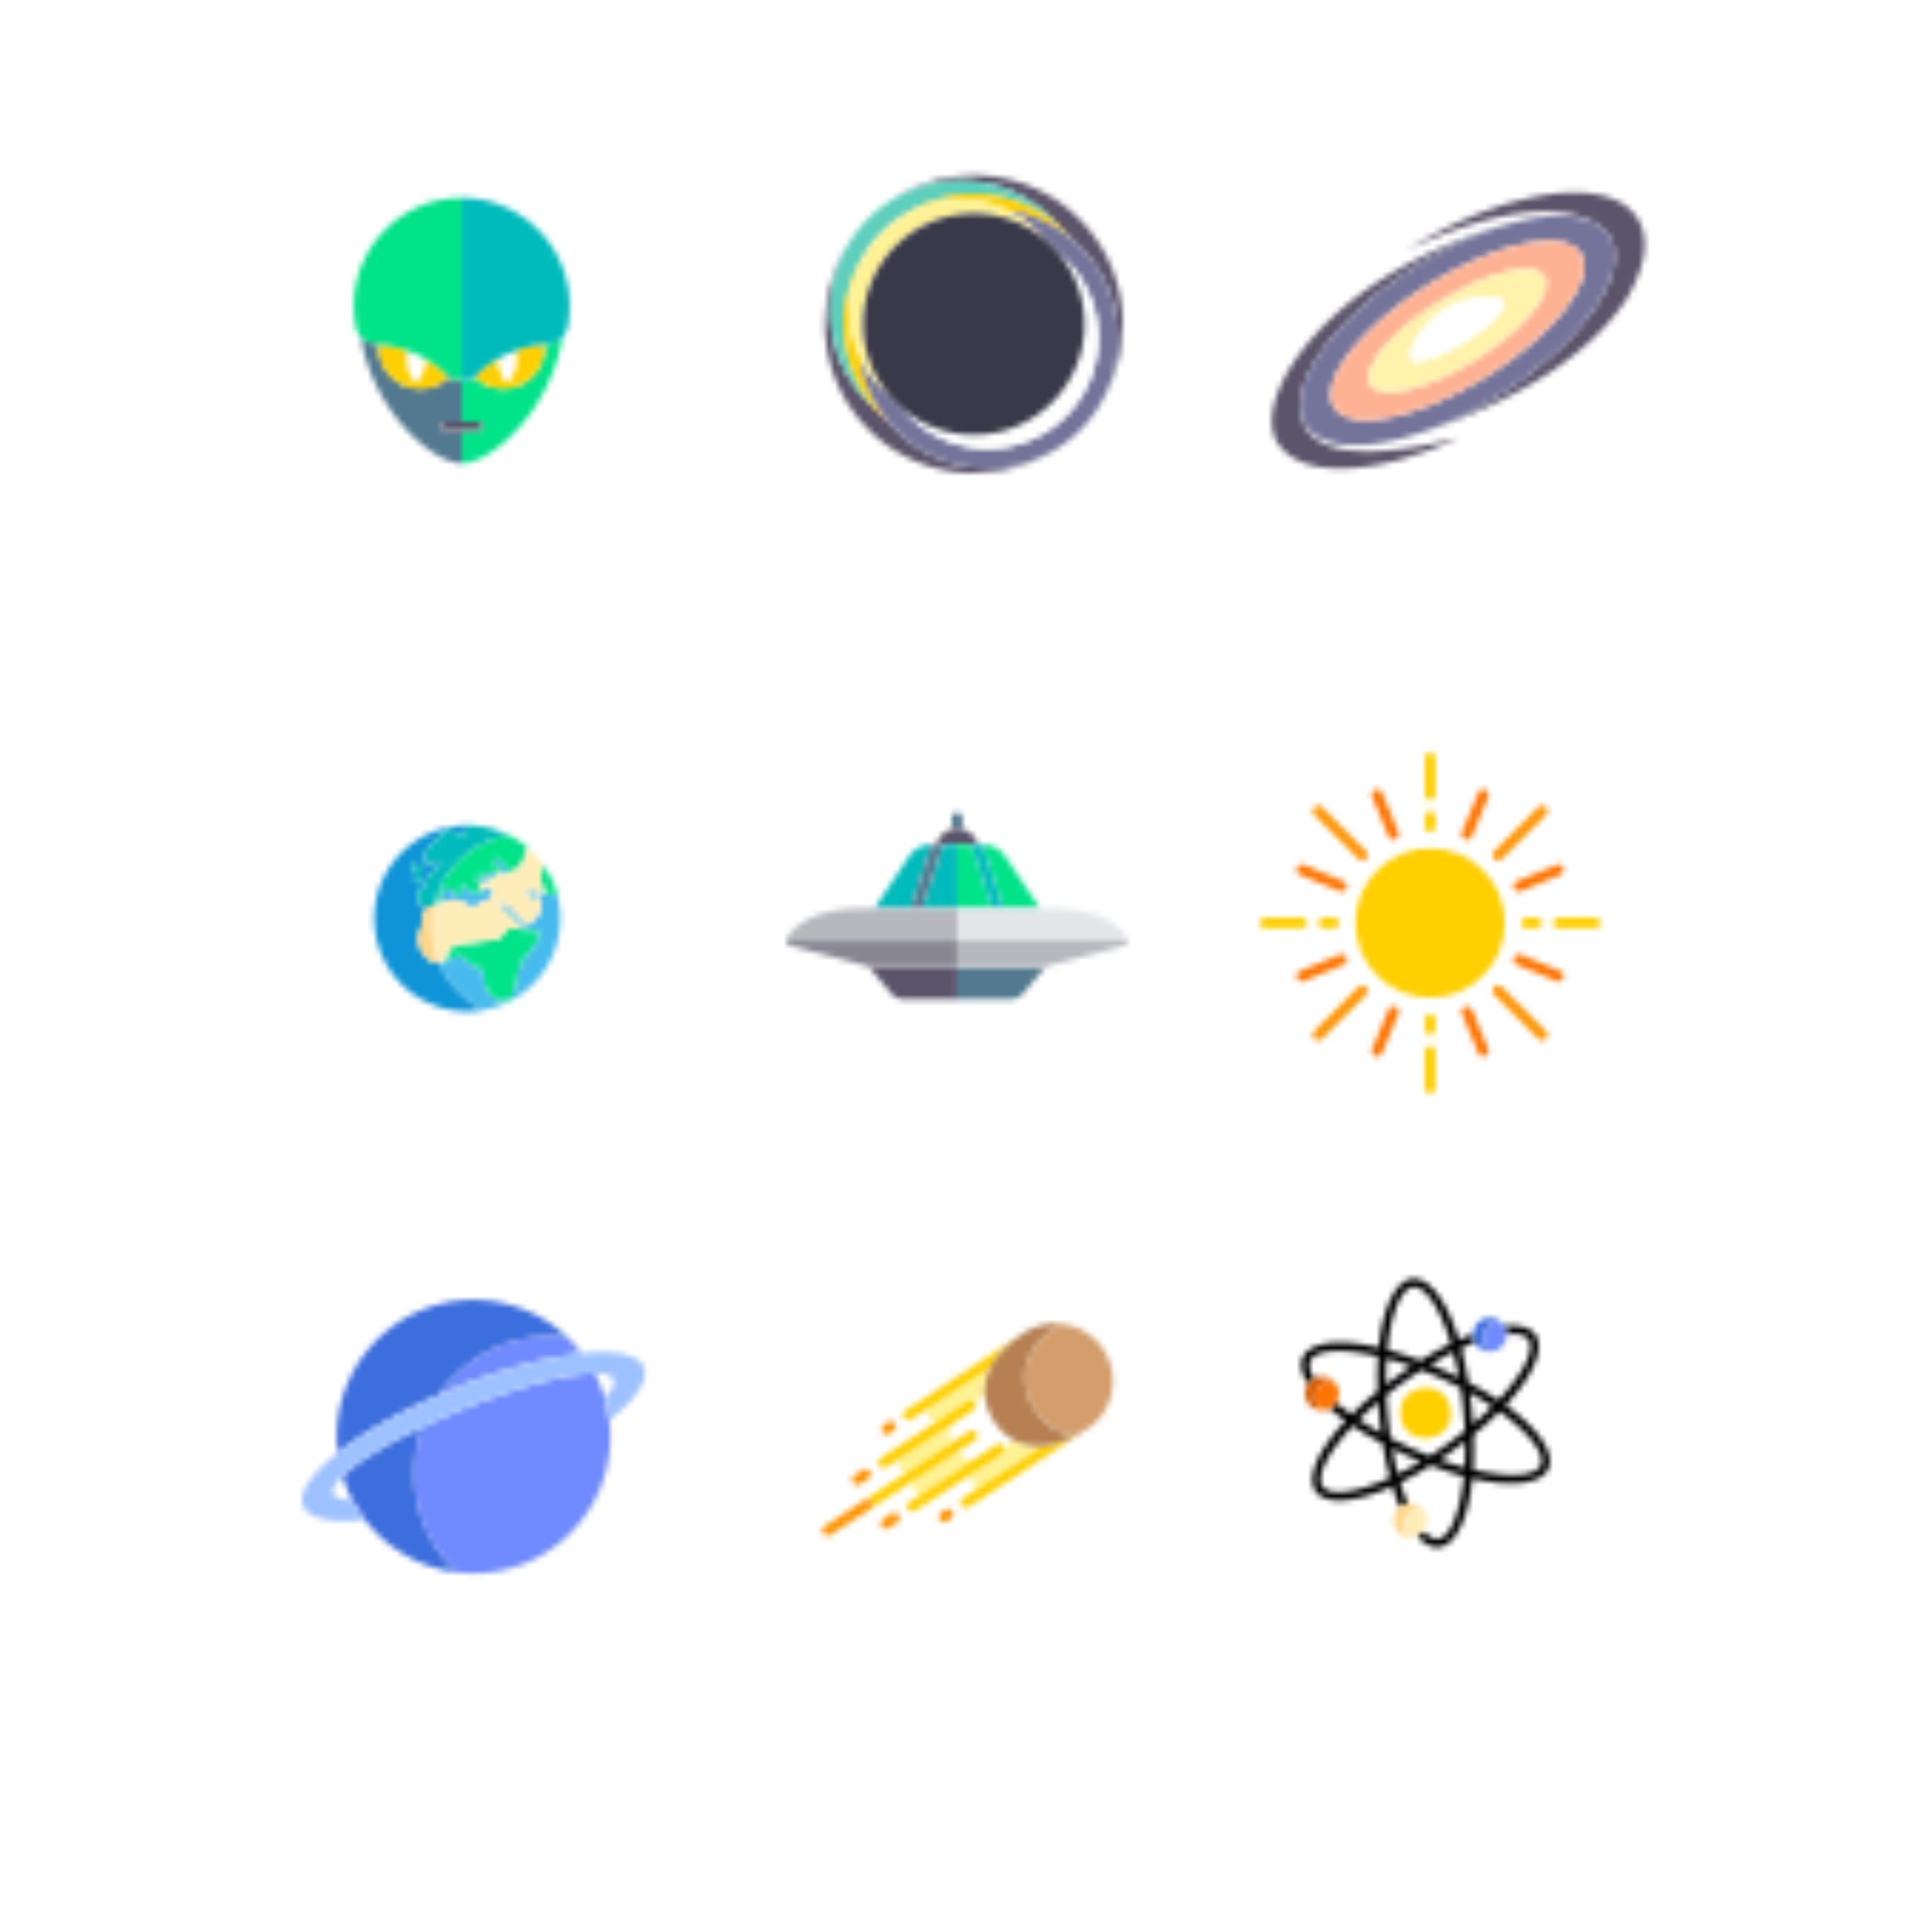 <svg xmlns="http://www.w3.org/2000/svg" xmlns:fi="http://pattern.flaticon.com/" xmlns:xlink="http://www.w3.org/1999/xlink" viewBox="0 0 339 339"><defs><g id="a" transform="matrix(.117 0 0 .117 221 132)"><circle cx="256" cy="256" r="112" fill="#ffcf00"/><path fill="#ffcf00" d="M256 72c4.422 0 8-3.582 8-8V8c0-4.418-3.578-8-8-8s-8 3.582-8 8v56c0 4.418 3.578 8 8 8zM256 120c4.422 0 8-3.582 8-8V96c0-4.418-3.578-8-8-8s-8 3.582-8 8v16c0 4.418 3.578 8 8 8zM256 440c-4.422 0-8 3.578-8 8v56c0 4.422 3.578 8 8 8s8-3.578 8-8v-56c0-4.422-3.578-8-8-8zM256 392c-4.422 0-8 3.578-8 8v16c0 4.422 3.578 8 8 8s8-3.578 8-8v-16c0-4.422-3.578-8-8-8zM504 248h-56c-4.422 0-8 3.578-8 8s3.578 8 8 8h56c4.422 0 8-3.578 8-8s-3.578-8-8-8zM400 248c-4.422 0-8 3.578-8 8s3.578 8 8 8h16c4.422 0 8-3.578 8-8s-3.578-8-8-8h-16zM72 256c0-4.422-3.578-8-8-8H8c-4.422 0-8 3.578-8 8s3.578 8 8 8h56c4.422 0 8-3.578 8-8zM112 248H96c-4.422 0-8 3.578-8 8s3.578 8 8 8h16c4.422 0 8-3.578 8-8s-3.578-8-8-8z"/><path fill="#ff9300" d="M148.523 352.164l-66.18 66.18a7.998 7.998 0 0 0 0 11.313C83.906 431.219 85.953 432 88 432s4.094-.781 5.656-2.344l66.18-66.18c3.125-3.125 3.125-8.188 0-11.313s-8.188-3.124-11.313.001zM357.82 162.176a7.97 7.97 0 0 0 5.656-2.344l66.18-66.176c3.125-3.125 3.125-8.188 0-11.313s-8.187-3.125-11.312 0l-66.18 66.176a7.998 7.998 0 0 0 0 11.313 7.97 7.97 0 0 0 5.656 2.344z"/><path fill="#ff7400" d="M193.5 126.023a8.006 8.006 0 0 0 7.391 4.941 8 8 0 0 0 3.063-.613c4.078-1.691 6.016-6.371 4.328-10.453L183.789 60.77c-1.688-4.082-6.383-6-10.453-4.328-4.078 1.691-6.016 6.371-4.328 10.453l24.492 59.128zM318.5 385.976c-1.695-4.078-6.383-6-10.453-4.328-4.078 1.688-6.016 6.367-4.328 10.453l24.492 59.125a8.003 8.003 0 0 0 10.454 4.329c4.078-1.688 6.016-6.367 4.328-10.453L318.5 385.976z"/><path fill="#ff9300" d="M363.476 352.164c-3.125-3.125-8.188-3.125-11.313 0s-3.125 8.188 0 11.313l66.18 66.18a7.972 7.972 0 0 0 5.656 2.344 7.97 7.97 0 0 0 5.656-2.344 7.998 7.998 0 0 0 0-11.313l-66.179-66.18zM148.523 159.832c1.563 1.563 3.609 2.344 5.656 2.344s4.094-.781 5.656-2.344a7.998 7.998 0 0 0 0-11.313l-66.18-66.176c-3.125-3.125-8.188-3.125-11.313 0s-3.125 8.188 0 11.313l66.181 66.176z"/><path fill="#ff7400" d="M308.047 130.352c1 .414 2.039.613 3.063.613a8.007 8.007 0 0 0 7.391-4.941l24.492-59.129c1.688-4.082-.25-8.762-4.328-10.453-4.055-1.676-8.766.242-10.453 4.328l-24.492 59.129a8.005 8.005 0 0 0 4.327 10.453zM203.953 381.648c-4.055-1.68-8.766.242-10.453 4.328l-24.492 59.125c-1.688 4.086.25 8.766 4.328 10.453a8.003 8.003 0 0 0 10.454-4.329l24.492-59.125c1.687-4.085-.251-8.764-4.329-10.452zM130.352 308.047c-1.688-4.086-6.391-6.016-10.453-4.328l-59.125 24.492c-4.078 1.688-6.016 6.367-4.328 10.453a8.003 8.003 0 0 0 10.454 4.329l59.125-24.492c4.077-1.689 6.014-6.368 4.327-10.454zM381.648 203.953a8.003 8.003 0 0 0 10.454 4.329l59.125-24.492c4.078-1.688 6.016-6.367 4.328-10.453-1.688-4.078-6.391-6-10.453-4.328L385.976 193.5c-4.078 1.687-6.015 6.367-4.328 10.453zM60.773 183.789l59.125 24.492a8.003 8.003 0 0 0 10.454-4.329c1.688-4.086-.25-8.766-4.328-10.453l-59.125-24.492c-4.063-1.676-8.766.25-10.453 4.328-1.688 4.087.249 8.767 4.327 10.454zM451.226 328.211l-59.125-24.492c-4.063-1.688-8.766.242-10.453 4.328s.25 8.766 4.328 10.453l59.125 24.492a8.003 8.003 0 0 0 10.454-4.329c1.687-4.085-.251-8.765-4.329-10.452z"/></g><g id="c"><path fill="#48bbee" d="M303.227 8.435zM206.305 187.699c8.57 0 16.961 2.504 24.234 7.316l20.541 13.599a15.998 15.998 0 0 0 13.905 1.833l36.952-12.354 6.18-5.582a17.616 17.616 0 0 0 5.797-13.117 17.658 17.658 0 0 0-4.391-11.551l-39.044 11.585a4.01 4.01 0 0 1-3.847-.886l-26.227-24.004c-1.742-1.598-3.68-.977-4.227-.746-.547.227-2.359 1.152-2.469 3.504l2.258 17.809a4 4 0 0 1-6.625 3.48l-21.773-19.305a19.986 19.986 0 0 0-22.937 3.035l-6.962 17.486a16.004 16.004 0 0 1-5.291 6.902l-11.052 8.253 37.273-6.578a44.384 44.384 0 0 1 7.705-.679z" transform="rotate(-7.442 1162.574 -416.15) scale(.068)"/><path fill="#48bbee" d="M319.172 13.384a239.392 239.392 0 0 1 53.904 26.892l-.058.003a241.101 241.101 0 0 1 45.422 39.314l.018-.034c7.273 8.084 13.975 16.683 20.102 25.705a240.49 240.49 0 0 1 8.612 13.64 241.973 241.973 0 0 1 4.949 8.822l-.012.039a238.412 238.412 0 0 1 26.106 83.412c-.566.07-1.146.081-1.708-.09l-77.07-24.492 3.594 15.977c.758 3.348 2.82 6.117 5.805 7.809 2.984 1.688 6.422 2.02 9.672.945l8.898-2.945a3.956 3.956 0 0 1 3.602.555 4 4 0 0 1 1.656 3.242V233.927a27.98 27.98 0 0 1-11.328 22.485l-22.887 18.405a8 8 0 0 1-11.413-1.435l-37.037-49.383a31.998 31.998 0 0 0-15.481-11.158L320 208l60.539 78.621c5.438 4.527 12.445 6.926 19.836 6.414l11.359-.777c1.227-.055 2.43.402 3.258 1.324a4.017 4.017 0 0 1 .953 3.383l-4.672 25.75a4.004 4.004 0 0 1-1.195 2.195l-46.875 44.164-35.023 88.531a3.985 3.985 0 0 1-2.617 2.371 48.3 48.3 0 0 1-13.367 1.895c-8.133 0-16.18-2.082-23.476-6.176-11.227-6.293-19.289-16.566-22.703-28.934-2.703-9.797-4.016-16.324-4.016-19.957v-33.391l-5.406-2.078a76.116 76.116 0 0 1-31.844-23.18l-12.375-15.328-53.172 9.492a35.527 35.527 0 0 1-6.877.541c15.355 56.699 50.972 105.065 98.597 136.862-3.624.164-7.261.278-10.924.278 132.548 0 240-107.452 240-240 0-104.804-67.184-193.902-160.828-226.616z" transform="rotate(-7.442 1162.574 -416.15) scale(.068)"/><path fill="#48bbee" d="M311.64 150.129l12.453-9.207c.514-.38.838-.896 1.233-1.364l.261-.087c2.206-2.765 2.385-6.76.177-9.74-2.609-3.547-7.633-4.305-11.188-1.676l-10.328 7.641h-19.586c-4.422 0-8 3.582-8 8s3.578 8 8 8h22.219a8.023 8.023 0 0 0 4.759-1.567zM355.179 142.488a7.968 7.968 0 0 0 5.31-2.026c1.339-1.2 2.161-2.787 2.486-4.462l.045-.012a7.956 7.956 0 0 0-1.389-6.214l-20.477-28.086c-2.602-3.563-7.602-4.355-11.172-1.75-3.57 2.602-4.359 7.609-1.75 11.18l20.477 28.086a7.994 7.994 0 0 0 6.47 3.284z" transform="rotate(-7.442 1162.574 -416.15) scale(.068)"/><path fill="#0e94d7" d="M152.326 342.861a35.857 35.857 0 0 1-11.428-2.048 36.002 36.002 0 0 1-11.741-6.888c-.206-.18-.412-.358-.614-.543a34.971 34.971 0 0 1-.965-.923 35.796 35.796 0 0 1-.84-.858 37.418 37.418 0 0 1-.763-.825c-.337-.379-.662-.77-.984-1.165-.185-.227-.375-.448-.556-.681-.5-.644-.984-1.303-1.443-1.987v-.001l-5.819-8.667a59.94 59.94 0 0 1-9.361-43.306c.033-.2.061-.401.096-.6.043-.241.094-.482.14-.723.079-.416.155-.831.243-1.246.012-.059.028-.117.04-.176a59.93 59.93 0 0 1 5.367-14.95l.021-.043 12.258-23.644-.18-8.246c-.281-12.746 7.844-23.766 19.742-27.387l-10.867-3.023a19.984 19.984 0 0 1-14.609-18.199l-.578-10.691c-.57-10.629 7.273-19.836 17.859-20.957L148 143.953v-18.906c0-1.254.586-2.438 1.594-3.191l31.805-24.004a19.704 19.704 0 0 0 5.297-6.02l5.476-9.551-35.555 6.977a4.034 4.034 0 0 1-3.313-.836 3.988 3.988 0 0 1-1.461-3.09V74.367c0-10.938 4.883-21.148 13.406-28.02l50.094-40.402a4.003 4.003 0 0 1 4.508-.352l35.07 20.199a4.029 4.029 0 0 0 3.078.387 3.962 3.962 0 0 0 2.422-1.926L273.81 2.446l.016-.027c36.315 5.125 70.007 18.384 99.191 37.861l.058-.003a239.371 239.371 0 0 0-53.904-26.892l-.211-.074c-1.293-.451-2.592-.89-3.895-1.319-.187-.062-.375-.121-.562-.182a238.29 238.29 0 0 0-11.277-3.374c-.516-.141-1.031-.281-1.548-.419-1.049-.278-2.1-.55-3.154-.815-.64-.16-1.282-.314-1.923-.469-1.54-.373-3.086-.73-4.637-1.073-.931-.206-1.861-.414-2.797-.609-.859-.179-1.723-.346-2.585-.516a238.604 238.604 0 0 0-5.174-.964 255.883 255.883 0 0 0-3.306-.548c-.63-.101-1.257-.208-1.888-.304a240.348 240.348 0 0 0-4.989-.698c-.654-.085-1.31-.162-1.966-.242a232.217 232.217 0 0 0-3.573-.408 240.326 240.326 0 0 0-6.545-.611c-.267-.021-.531-.048-.798-.068a240.018 240.018 0 0 0-5.397-.342c-.552-.029-1.105-.052-1.658-.078a238.466 238.466 0 0 0-4.072-.155c-.553-.017-1.106-.034-1.66-.047C243.709.028 241.858 0 240 0 107.452 0 0 107.452 0 240s107.452 240 240 240c3.664 0 7.3-.114 10.924-.276-47.626-31.797-83.243-80.164-98.598-136.863zM113.18 87.945c2.32-3.77 7.242-4.953 11.008-2.629l12.789 7.852a8.012 8.012 0 0 1 3.625 8.551l-5.656 25.465c-.828 3.73-4.141 6.266-7.805 6.266a7.878 7.878 0 0 1-1.742-.191c-4.313-.957-7.031-5.23-6.078-9.543l4.422-19.898-7.93-4.867a8.001 8.001 0 0 1-2.633-11.006z" transform="rotate(-7.442 1162.574 -416.15) scale(.068)"/><path fill="#00e389" d="M251.08 208.615l6.506 4.307 7.4-2.474a16.003 16.003 0 0 1-13.906-1.833zM306.883 151.695h.004a7.997 7.997 0 0 0 4.753-1.566l12.453-9.207-12.453 9.207a8.013 8.013 0 0 1-4.757 1.566zM444.112 183.373l5.092 19.037-49.767-15.815 77.07 24.492c.563.171 1.143.16 1.708.09a238.425 238.425 0 0 0-26.106-83.412l-7.524 24.997a56.014 56.014 0 0 0-.473 30.611zM330.374 288.44l-.877 1.315A31.998 31.998 0 0 1 302.875 304h-93.748a31.997 31.997 0 0 0-26.625 14.25l-15.068 22.602-8.221 1.467a35.957 35.957 0 0 1-18.314-1.504 35.89 35.89 0 0 0 11.428 2.048 35.527 35.527 0 0 0 6.877-.541l53.172-9.492 12.375 15.328a76.116 76.116 0 0 0 31.844 23.18l5.406 2.078v33.391c0 3.633 1.313 10.16 4.016 19.957 3.414 12.367 11.477 22.641 22.703 28.934 7.297 4.094 15.344 6.176 23.476 6.176a48.3 48.3 0 0 0 13.367-1.895 3.985 3.985 0 0 0 2.617-2.371l35.023-88.531 46.875-44.164a4.004 4.004 0 0 0 1.195-2.195l4.672-25.75a4.017 4.017 0 0 0-.953-3.383c-.828-.922-2.031-1.379-3.258-1.324l-11.359.777c-7.391.512-14.398-1.887-19.836-6.414l-34.502-5.129a15.989 15.989 0 0 0-15.663 6.945z" transform="rotate(-7.442 1162.574 -416.15) scale(.068)"/><path fill="#00e389" d="M273.81 2.446c.139.02.28.027.419.047a238.678 238.678 0 0 1 38.16 8.692c.893.283 1.755.629 2.644.922 5.05 1.662 10.039 3.46 14.935 5.442 1.634.662 3.227 1.401 4.843 2.098 4.094 1.764 8.146 3.605 12.118 5.586 1.831.914 3.63 1.878 5.434 2.837a240.127 240.127 0 0 1 16.299 9.48c1.381.88 2.703 1.842 4.065 2.75-97.838 4.528-180.374 67.618-213.349 155.027l1.951-.371 11.052-8.253a15.99 15.99 0 0 0 5.291-6.902l6.962-17.486a19.985 19.985 0 0 1 22.937-3.035l21.773 19.305a4.001 4.001 0 0 0 6.625-3.48l-2.258-17.809c.109-2.352 1.922-3.277 2.469-3.504.547-.23 2.484-.852 4.227.746l26.227 24.004a4.01 4.01 0 0 0 3.847.886l39.044-11.585L288 174.23l-2.03-3.61a15.49 15.49 0 0 1 2.944-18.924h-4.25c-4.422 0-8-3.582-8-8s3.578-8 8-8h19.586l10.328-7.641c3.555-2.629 8.578-1.871 11.188 1.676 2.207 2.98 2.029 6.975-.177 9.74L336 136h10.375l2.335 3.203-20.477-28.086c-2.609-3.57-1.82-8.578 1.75-11.18 3.57-2.605 8.57-1.813 11.172 1.75l20.477 28.086a7.96 7.96 0 0 1 1.389 6.214l15.901-4.383a32 32 0 0 0 19.581-15.51l19.937-36.5a241.173 241.173 0 0 0-45.422-39.314c-29.184-19.477-62.876-32.735-99.191-37.861l-.017.027z" transform="rotate(-7.442 1162.574 -416.15) scale(.068)"/><path fill="#0bb" d="M115.813 98.949l7.93 4.867-4.422 19.898c-.953 4.313 1.766 8.586 6.078 9.543a7.818 7.818 0 0 0 1.742.191c3.664 0 6.977-2.535 7.805-6.266l5.656-25.465a8.012 8.012 0 0 0-3.625-8.551l-12.789-7.852c-3.766-2.324-8.688-1.141-11.008 2.629-2.313 3.768-1.133 8.698 2.633 11.006z" transform="rotate(-7.442 1162.574 -416.15) scale(.068)"/><path fill="#0bb" d="M159.377 195.328c32.975-87.409 115.511-150.499 213.349-155.027-1.362-.907-2.684-1.87-4.065-2.75a239.584 239.584 0 0 0-16.299-9.48c-1.804-.959-3.603-1.923-5.434-2.837-3.972-1.981-8.024-3.822-12.118-5.586-1.616-.697-3.208-1.436-4.843-2.098-4.896-1.982-9.885-3.78-14.935-5.442-.888-.293-1.751-.64-2.644-.922a238.437 238.437 0 0 0-38.16-8.692c-.139-.02-.28-.027-.419-.047l-13.388 21.808a3.962 3.962 0 0 1-2.422 1.926 4.028 4.028 0 0 1-3.078-.387l-35.07-20.199a4.001 4.001 0 0 0-4.508.352L165.25 46.348c-8.523 6.871-13.406 17.082-13.406 28.02v10.965c0 1.195.531 2.328 1.461 3.09a4.034 4.034 0 0 0 3.313.836l35.555-6.977-5.476 9.551a19.716 19.716 0 0 1-5.297 6.02l-31.805 24.004a3.982 3.982 0 0 0-1.594 3.191v18.906l-10.656 1.133c-10.586 1.121-18.43 10.328-17.859 20.957l.578 10.691a19.983 19.983 0 0 0 14.609 18.199l10.867 3.023 13.837-2.629zM107.831 294.822a60.01 60.01 0 0 1-.02-19.851 59.94 59.94 0 0 0 8.248 41.586 59.888 59.888 0 0 1-8.228-21.735z" transform="rotate(-7.442 1162.574 -416.15) scale(.068)"/><path fill="#ffedb9" d="M113.719 257.233l-.001.001 12.259-23.644zM378.922 131.604l-15.901 4.383-.045.013c-.325 1.676-1.147 3.262-2.486 4.462a7.968 7.968 0 0 1-5.31 2.026 7.99 7.99 0 0 1-6.469-3.285L346.375 136H336l-10.412 3.47-.261.087c-.395.468-.719.984-1.233 1.364l-12.453 9.207a7.997 7.997 0 0 1-4.753 1.566H288.915a15.49 15.49 0 0 0-2.944 18.924l2.03 3.61 21.523-6.386a17.661 17.661 0 0 1 4.391 11.551 17.616 17.616 0 0 1-5.797 13.117l-6.18 5.582-36.952 12.354-7.4 2.474-6.506-4.307-20.541-13.599c-7.273-4.813-15.664-7.316-24.234-7.316-2.563 0-5.141.227-7.703.68l-37.273 6.578-1.951.371-13.838 2.629 13.901-2.641A239.289 239.289 0 0 0 144 280c0 21.739 2.954 42.774 8.373 62.797-8.571-.123-16.805-3.276-23.216-8.871a36.013 36.013 0 0 0 11.741 6.888 35.946 35.946 0 0 0 18.314 1.504l8.221-1.467 15.068-22.602a32 32 0 0 1 26.625-14.25h93.748a31.998 31.998 0 0 0 26.622-14.245l.877-1.315a15.999 15.999 0 0 1 15.663-6.948l34.502 5.129L320 208l14.517 4.839a32.003 32.003 0 0 1 15.481 11.158l37.037 49.383c2.715 3.619 7.888 4.27 11.413 1.435l22.887-18.405a27.98 27.98 0 0 0 11.328-22.485V212.176a4 4 0 0 0-1.656-3.242 3.956 3.956 0 0 0-3.602-.555l-8.898 2.945c-3.25 1.074-6.688.742-9.672-.945-2.984-1.691-5.047-4.461-5.805-7.809l-3.594-15.977 49.767 15.815-5.092-19.037a56.005 56.005 0 0 1 .474-30.611l7.524-24.997.012-.039a240.485 240.485 0 0 0-4.949-8.822 240.49 240.49 0 0 0-8.612-13.64c-6.127-9.022-12.829-17.621-20.102-25.705l-.018.034-19.937 36.5a31.99 31.99 0 0 1-19.581 15.513zM107.831 294.822z" transform="rotate(-7.442 1162.574 -416.15) scale(.068)"/><path fill="#ffd586" d="M152.373 342.797C146.954 322.774 144 301.739 144 280a239.3 239.3 0 0 1 15.44-84.684l-13.901 2.641c-11.898 3.621-20.023 14.641-19.742 27.387l.18 8.246-12.258 23.644-.021.043a59.908 59.908 0 0 0-5.367 14.95c-.013.059-.028.117-.04.176-.088.414-.164.83-.243 1.246-.046.241-.098.481-.14.723-.035.2-.063.4-.096.6a60.037 60.037 0 0 0 .02 19.851 59.888 59.888 0 0 0 9.341 23.455l5.82 8.667c.459.684.943 1.343 1.443 1.987.18.232.37.454.556.681.322.395.647.786.984 1.165.25.28.505.553.763.825a36.454 36.454 0 0 0 1.805 1.781c.202.185.409.363.614.543 6.41 5.594 14.644 8.747 23.215 8.87z" transform="rotate(-7.442 1162.574 -416.15) scale(.068)"/></g><g id="e" transform="matrix(.092 -.009 .009 .092 224.287 226.695)"><path fill="none" d="M343.495 285.792c14.366-9.953 27.601-19.937 39.64-29.792-12.039-9.855-25.274-19.839-39.64-29.792.332 9.64.505 19.57.505 29.792s-.173 20.151-.505 29.792zM209.617 424.041c.199.01.396.03.595.044.333.023.667.043.998.076.251.025.499.061.748.092.272.034.546.063.817.104.281.042.557.095.835.144.235.042.47.079.703.126.301.06.599.131.897.2.203.047.408.09.61.141.321.081.637.171.954.261.174.049.348.095.521.148.336.102.667.213.999.326.148.05.297.098.443.15.35.125.696.259 1.041.395.121.048.244.094.364.144.362.148.719.306 1.074.467.099.045.198.088.297.134.371.173.737.355 1.101.542l.231.118c.379.199.752.406 1.122.619.057.033.115.065.171.099.384.224.761.457 1.135.697l.119.076c.385.25.764.508 1.137.773l.079.056c.383.274.76.557 1.13.848l.043.034c.379.299.751.605 1.116.92l.015.013C235.698 437.655 240 446.322 240 456c0 8.855-3.598 16.87-9.411 22.664C238.874 489.933 247.556 496 256 496c22.539 0 46.779-43.186 60.597-113.392-18.895-7.104-39.146-15.954-60.597-26.678-21.452 10.724-41.702 19.574-60.598 26.678 2.98 15.139 6.443 29.022 10.27 41.486.77-.055 1.544-.093 2.327-.093.543-.001 1.082.013 1.618.04zM300 179.79a866.828 866.828 0 0 1 25.548 15.333c-1.437-17.417-3.466-33.872-5.981-49.225-14.553 5.498-29.818 11.969-45.621 19.433A866.836 866.836 0 0 1 300 179.79zM256 337.874a758.944 758.944 0 0 0 36-19.521 758.948 758.948 0 0 0 34.905-21.417A759.43 759.43 0 0 0 328 256c0-14.093-.383-27.751-1.094-40.937a759.827 759.827 0 0 0-34.905-21.417 760.76 760.76 0 0 0-36-19.521 759.775 759.775 0 0 0-36 19.521 758.992 758.992 0 0 0-34.906 21.417A758.438 758.438 0 0 0 184 256c0 14.093.382 27.751 1.094 40.937A759.33 759.33 0 0 0 220 318.354a758.831 758.831 0 0 0 36 19.52zM256 208c26.51 0 48 21.49 48 48s-21.49 48-48 48-48-21.49-48-48 21.49-48 48-48zM392 152a31.842 31.842 0 0 1-17.336-5.109l-.123-.079a31.773 31.773 0 0 1-1.032-.704l-.182-.129a31.705 31.705 0 0 1-.956-.716l-.217-.17c-.302-.24-.601-.484-.894-.734-.078-.066-.155-.134-.232-.201a31.93 31.93 0 0 1-.845-.758l-.232-.221a31.59 31.59 0 0 1-.806-.79l-.217-.227a32.277 32.277 0 0 1-.779-.834c-.057-.063-.111-.13-.168-.194a32.338 32.338 0 0 1-.783-.916l-.007-.009a32.19 32.19 0 0 1-2.278-3.176c-.069-.109-.141-.216-.209-.326-.156-.254-.302-.513-.451-.771-.1-.174-.203-.347-.3-.523-.131-.238-.255-.481-.381-.723-.105-.203-.211-.405-.312-.61-.114-.232-.221-.466-.33-.701-.102-.222-.205-.443-.302-.668-.1-.23-.194-.462-.289-.694l-.042-.101c-8.603 2.342-17.604 5.106-26.953 8.3 3.295 19.916 5.756 41.878 7.195 65.818 20.013 13.216 37.803 26.328 53.403 39.14 53.891-47.07 79.171-89.655 67.902-109.175-5.363-9.289-19.394-14.019-39.919-13.937C422.862 138.774 408.979 152 392 152zM65.617 168.041c.2.01.396.03.595.044.333.023.667.043.997.076.251.025.499.061.748.092.272.034.546.063.817.104.28.042.557.095.835.144.234.042.47.079.703.126.301.06.599.131.897.2.203.047.408.09.61.141.32.08.635.171.951.26.175.05.351.096.525.149.336.102.667.213.998.326.147.05.296.098.443.15.349.124.693.258 1.037.394.123.049.248.095.37.146.362.149.719.306 1.073.467.098.045.197.088.294.133.371.173.737.355 1.1.542.078.04.156.079.233.12.377.198.75.405 1.118.617l.176.101c.382.224.759.456 1.131.695l.123.079c.384.249.762.507 1.134.772l.08.057c.383.274.759.556 1.129.847l.044.035c.379.298.75.604 1.115.919l.017.015c.371.321.734.649 1.09.986 6.155 5.832 10 14.077 10 23.226 0 7.434-2.542 14.27-6.795 19.703 7.944 8.261 16.909 16.79 26.85 25.473 15.6-12.812 33.39-25.924 53.403-39.14 1.439-23.939 3.899-45.902 7.195-65.818C108.944 117.081 59.424 116.48 48.154 136c-4.611 7.987-3.093 19.841 3.989 34.279a31.89 31.89 0 0 1 13.474-2.238zM316.597 129.392C302.779 59.186 278.539 16 256 16c-22.54 0-46.779 43.186-60.598 113.392 18.895 7.104 39.146 15.954 60.598 26.678 21.452-10.723 41.702-19.574 60.597-26.678zM168 256c0-10.222.173-20.151.505-29.792-14.365 9.953-27.601 19.937-39.64 29.792 12.039 9.855 25.274 19.839 39.64 29.792A865.71 865.71 0 0 1 168 256zM238.053 165.331c-15.802-7.464-31.067-13.935-45.621-19.433-2.515 15.353-4.544 31.808-5.981 49.225a868.137 868.137 0 0 1 25.548-15.333 868.07 868.07 0 0 1 26.054-14.459zM395.944 266.825c-15.6 12.812-33.39 25.924-53.403 39.14-1.439 23.939-3.899 45.902-7.195 65.818 67.709 23.136 117.229 23.737 128.499 4.217 11.271-19.52-14.01-62.105-67.901-109.175zM186.452 316.877c1.437 17.417 3.466 33.872 5.981 49.225 14.553-5.498 29.818-11.969 45.62-19.433A868.042 868.042 0 0 1 212 332.21a866.828 866.828 0 0 1-25.548-15.333zM300 332.21a868.042 868.042 0 0 1-26.053 14.459c15.802 7.464 31.067 13.935 45.621 19.433 2.515-15.353 4.544-31.808 5.981-49.225A868.212 868.212 0 0 1 300 332.21zM116.056 266.825C62.165 313.895 36.884 356.48 48.154 376c11.27 19.52 60.79 18.919 128.499-4.217-3.296-19.916-5.756-41.878-7.195-65.818-20.013-13.216-37.803-26.328-53.402-39.14z"/><path d="M408.689 256c62.099-54.576 83.729-102.512 69.014-128-8.123-14.07-27.717-21.96-56.806-21.759A31.888 31.888 0 0 1 424 120c0 .694-.03 1.38-.073 2.063 20.525-.083 34.556 4.647 39.919 13.937 11.27 19.52-14.011 62.105-67.902 109.175-15.6-12.812-33.39-25.924-53.403-39.14-1.439-23.939-3.899-45.902-7.195-65.818 9.35-3.195 18.35-5.959 26.953-8.3a31.875 31.875 0 0 1-.955-2.733 30.094 30.094 0 0 1-.221-.78 31.29 31.29 0 0 1-.18-.685 31.42 31.42 0 0 1-.189-.819c-.05-.225-.1-.449-.144-.675-.057-.286-.105-.574-.154-.863-.037-.219-.076-.438-.109-.658a31.075 31.075 0 0 1-.117-.924c-.024-.207-.053-.413-.073-.622a29.857 29.857 0 0 1-.079-1.042c-.011-.176-.028-.349-.037-.526a32.32 32.32 0 0 1 .302-6.254c-8.917 2.336-18.254 5.136-27.998 8.432C316.13 42.7 285.43 0 256 0c-29.431 0-60.13 42.7-76.344 123.768C101.342 97.276 49.013 102.512 34.297 128c-7.198 12.468-5.687 30.312 4.989 51.672a32.078 32.078 0 0 1 12.857-9.393c-7.082-14.437-8.6-26.292-3.989-34.279 11.27-19.52 60.79-18.919 128.499 4.217-3.296 19.916-5.756 41.878-7.195 65.818-20.013 13.216-37.803 26.328-53.403 39.14-9.941-8.683-18.907-17.212-26.85-25.473a32.075 32.075 0 0 1-13.263 9.985c8.041 8.544 17.159 17.338 27.369 26.312-62.099 54.576-83.729 102.512-69.014 128 14.715 25.488 67.044 30.724 145.358 4.232 3.016 15.081 6.532 28.838 10.45 41.235a31.824 31.824 0 0 1 15.567-5.374c-3.828-12.463-7.291-26.347-10.27-41.486 18.895-7.104 39.146-15.954 60.598-26.678 21.452 10.724 41.702 19.574 60.597 26.678C302.779 452.814 278.539 496 256 496c-8.444 0-17.126-6.066-25.411-17.336a31.983 31.983 0 0 1-13.486 8.015C229.38 503.423 242.817 512 256 512c29.43 0 60.13-42.7 76.344-123.768 78.313 26.491 130.643 21.255 145.358-4.232 14.716-25.488-6.914-73.424-69.013-128zm-25.554 0c-12.039 9.855-25.274 19.839-39.64 29.792.332-9.641.505-19.57.505-29.792s-.173-20.151-.505-29.792c14.366 9.953 27.601 19.937 39.64 29.792zM184 256c0-14.093.382-27.751 1.094-40.937A759.33 759.33 0 0 1 220 193.646a759.775 759.775 0 0 1 36-19.521 760.76 760.76 0 0 1 36 19.521 758.948 758.948 0 0 1 34.905 21.417A759.467 759.467 0 0 1 328 256c0 14.093-.383 27.751-1.094 40.937a759.827 759.827 0 0 1-34.905 21.417 760.76 760.76 0 0 1-36 19.521 757.964 757.964 0 0 1-36-19.521 758.992 758.992 0 0 1-34.906-21.417A758.466 758.466 0 0 1 184 256zm141.548-60.877A868.137 868.137 0 0 0 300 179.79a868.042 868.042 0 0 0-26.053-14.459c15.802-7.464 31.067-13.935 45.621-19.433 2.515 15.353 4.543 31.807 5.98 49.225zM256 16c22.539 0 46.779 43.186 60.597 113.392-18.895 7.104-39.146 15.954-60.597 26.678-21.452-10.724-41.702-19.574-60.598-26.678C209.221 59.186 233.46 16 256 16zm-63.568 129.898c14.553 5.498 29.818 11.969 45.621 19.433A866.809 866.809 0 0 0 212 179.79a866.828 866.828 0 0 0-25.548 15.333c1.436-17.418 3.465-33.872 5.98-49.225zm-23.927 80.31c-.332 9.64-.505 19.57-.505 29.792s.173 20.151.505 29.792c-14.365-9.953-27.601-19.937-39.64-29.792 12.038-9.855 25.274-19.839 39.64-29.792zM48.154 376c-11.27-19.52 14.011-62.105 67.902-109.175 15.6 12.812 33.39 25.924 53.403 39.14 1.439 23.939 3.899 45.902 7.195 65.818-67.71 23.135-117.23 23.736-128.5 4.217zm144.278-9.898c-2.515-15.353-4.544-31.808-5.981-49.225a868.137 868.137 0 0 0 25.548 15.333 866.809 866.809 0 0 0 26.053 14.459c-15.801 7.464-31.066 13.935-45.62 19.433zm81.515-19.433A866.809 866.809 0 0 0 300 332.21a866.828 866.828 0 0 0 25.548-15.333c-1.437 17.417-3.466 33.872-5.981 49.225-14.553-5.498-29.818-11.969-45.62-19.433zM463.846 376c-11.27 19.52-60.79 18.919-128.499-4.217 3.296-19.916 5.756-41.878 7.195-65.818 20.013-13.216 37.803-26.328 53.403-39.14 53.89 47.07 79.171 89.655 67.901 109.175z"/><circle cx="256" cy="256" r="48" fill="#ffcf00"/><path fill="#ffedb9" d="M240 456c0-9.678-4.302-18.345-11.091-24.213.371.321.735.65 1.091.987a32.242 32.242 0 0 0-3.866-.241c-17.673 0-32 14.327-32 32 0 9.149 3.845 17.394 10 23.226a31.823 31.823 0 0 1-12.323-4.16 31.846 31.846 0 0 0 16.189 4.4 31.973 31.973 0 0 0 22.589-9.337C236.402 472.87 240 464.855 240 456z"/><path fill="#ffd586" d="M194.133 464.533c0-17.673 14.327-32 32-32 1.31 0 2.598.088 3.866.241-.356-.337-.72-.666-1.091-.987l-.015-.013a31.666 31.666 0 0 0-1.116-.92l-.043-.034c-.37-.291-.747-.573-1.13-.848l-.079-.056a30.29 30.29 0 0 0-1.137-.773l-.119-.076c-.373-.24-.751-.472-1.135-.697l-.171-.099c-.37-.214-.743-.42-1.122-.619-.076-.04-.154-.079-.231-.118-.363-.187-.73-.369-1.101-.542-.098-.046-.198-.089-.297-.134a31.076 31.076 0 0 0-1.074-.467c-.121-.05-.243-.095-.364-.144-.344-.137-.69-.271-1.041-.395-.147-.052-.296-.1-.443-.15a30.655 30.655 0 0 0-.999-.326c-.172-.052-.347-.098-.521-.148-.317-.09-.633-.181-.954-.261-.202-.051-.406-.094-.61-.141-.298-.069-.596-.14-.897-.2-.233-.047-.469-.084-.703-.126-.278-.049-.555-.102-.835-.144-.27-.041-.544-.07-.817-.104-.25-.031-.497-.067-.748-.092-.33-.033-.664-.053-.998-.076-.198-.014-.395-.034-.595-.044A33.076 33.076 0 0 0 208 424c-.784 0-1.558.038-2.327.093a31.814 31.814 0 0 0-15.567 5.374C181.595 435.218 176 444.955 176 456c0 .533.014 1.062.04 1.589.009.176.026.35.037.525.023.349.045.697.079 1.042.021.208.049.415.073.622.036.309.072.618.117.924.032.221.072.439.109.659.049.288.098.577.154.863.045.226.095.451.144.675.06.274.122.548.189.819a32.851 32.851 0 0 0 .402 1.465 30.645 30.645 0 0 0 .467 1.434 31.477 31.477 0 0 0 .819 2.093c.097.224.199.444.301.665.109.236.217.472.331.705.101.204.206.405.311.607.125.243.25.486.381.725.097.176.2.349.301.523.149.258.295.518.451.771.067.11.14.217.209.326a32.094 32.094 0 0 0 2.279 3.177l.006.008c.255.313.519.617.786.92.055.063.108.127.164.189.255.285.518.563.783.838.071.074.141.15.213.223.264.269.534.531.807.791l.231.221c.277.258.56.51.846.759.077.067.153.134.231.2.294.25.592.495.895.734l.217.171c.314.244.633.483.956.716l.181.128c.34.241.684.477 1.034.705l.12.077c.373.241.751.476 1.135.701l.013.008a31.812 31.812 0 0 0 12.323 4.16c-6.156-5.831-10.002-14.076-10.002-23.225z"/><path fill="#708aff" d="M410.133 96.533c-17.673 0-32 14.327-32 32 0 9.149 3.845 17.394 10 23.226a31.8 31.8 0 0 1-12.321-4.159A31.842 31.842 0 0 0 392 152c16.979 0 30.862-13.226 31.927-29.937.043-.683.073-1.369.073-2.063a31.86 31.86 0 0 0-3.104-13.759A32.09 32.09 0 0 0 414 96.775a32.052 32.052 0 0 0-3.867-.242z"/><path fill="#3d6edd" d="M360.04 121.589c.009.176.025.35.037.526.023.349.046.697.079 1.042.021.208.049.414.073.622.036.309.072.618.117.924.032.221.072.439.109.658.049.289.098.577.154.863.044.226.094.451.144.675.06.274.122.548.189.819.057.229.118.457.18.685a33.243 33.243 0 0 0 .436 1.469 31.029 31.029 0 0 0 .503 1.436c.077.204.156.406.237.608l.042.101c.094.232.189.464.289.694.097.224.2.446.302.668.108.235.216.47.33.701.101.205.207.407.312.61.125.242.249.485.381.723.097.176.2.349.3.523.149.258.295.518.451.771.068.11.14.217.209.326a32.071 32.071 0 0 0 2.278 3.176l.007.009c.254.311.517.615.783.916.056.064.111.13.168.194.254.284.515.56.779.834.073.075.143.153.217.227.263.268.533.531.806.79l.232.221c.277.258.559.51.845.758.077.067.154.135.232.201a33.187 33.187 0 0 0 2.067 1.62l.182.129c.339.241.683.476 1.032.704l.123.079c.372.24.749.475 1.132.7l.016.009a31.823 31.823 0 0 0 12.321 4.159c-6.155-5.832-10-14.077-10-23.226 0-17.673 14.327-32 32-32 1.31 0 2.598.088 3.866.241-.356-.338-.72-.667-1.092-.988l-.014-.012a30.897 30.897 0 0 0-1.158-.954 33.374 33.374 0 0 0-1.132-.849l-.077-.055a31.568 31.568 0 0 0-2.391-1.547l-.17-.098a31.38 31.38 0 0 0-1.123-.62c-.076-.04-.153-.078-.229-.117a31.24 31.24 0 0 0-1.102-.542c-.098-.046-.198-.089-.297-.134a31.892 31.892 0 0 0-1.073-.467c-.121-.05-.244-.096-.365-.144-.344-.137-.69-.27-1.04-.395-.146-.052-.294-.099-.441-.149a31.525 31.525 0 0 0-1-.326c-.172-.052-.346-.098-.519-.147-.317-.09-.634-.181-.955-.262-.202-.051-.406-.094-.61-.141-.298-.069-.596-.14-.897-.2-.233-.047-.469-.084-.703-.126-.278-.049-.554-.102-.835-.144-.271-.041-.544-.07-.817-.104-.249-.031-.497-.067-.748-.092-.33-.033-.664-.053-.997-.076-.198-.014-.396-.034-.595-.044A32.345 32.345 0 0 0 392 88c-16.088 0-29.399 11.874-31.658 27.335a32.32 32.32 0 0 0-.302 6.254z"/><path fill="#ff7400" d="M89.205 219.702A31.847 31.847 0 0 0 96 200c0-9.149-3.845-17.394-10-23.226a32.242 32.242 0 0 0-3.866-.241c-17.673 0-32 14.327-32 32 0 9.148 3.845 17.394 10 23.226a31.79 31.79 0 0 1-12.318-4.157A31.839 31.839 0 0 0 64 232a31.9 31.9 0 0 0 11.942-2.312 32.08 32.08 0 0 0 13.263-9.986z"/><path fill="#d55a00" d="M50.133 208.533c0-17.673 14.327-32 32-32 1.31 0 2.598.088 3.866.241a30.856 30.856 0 0 0-1.107-1.001 31.8 31.8 0 0 0-2.288-1.801l-.08-.057c-.372-.265-.75-.522-1.134-.772l-.123-.079a32.609 32.609 0 0 0-1.131-.695l-.176-.101a31.096 31.096 0 0 0-1.118-.617c-.077-.041-.156-.08-.233-.12a31.148 31.148 0 0 0-1.1-.542c-.098-.046-.197-.088-.294-.133a34.074 34.074 0 0 0-1.073-.467c-.123-.05-.247-.097-.37-.146a33.046 33.046 0 0 0-1.037-.394c-.146-.052-.295-.1-.443-.15a30.599 30.599 0 0 0-.998-.326c-.174-.053-.35-.099-.525-.149-.316-.09-.631-.18-.951-.26-.202-.051-.407-.094-.61-.141-.298-.069-.596-.14-.897-.2-.233-.047-.469-.084-.703-.126-.278-.049-.555-.102-.835-.144-.271-.041-.544-.07-.817-.104-.25-.031-.497-.067-.748-.092-.33-.033-.664-.053-.997-.076-.199-.014-.396-.034-.595-.044A37.619 37.619 0 0 0 64 168a31.89 31.89 0 0 0-11.857 2.279 32.078 32.078 0 0 0-12.857 9.393 31.865 31.865 0 0 0-7.246 21.917c.009.176.026.35.037.526.023.349.045.697.079 1.042.02.208.049.414.073.622.037.309.072.618.118.924.032.221.072.439.109.659.049.288.098.577.154.863.045.226.095.451.144.675.06.274.122.548.189.819.057.23.118.457.18.685a29.023 29.023 0 0 0 .437 1.469 31.029 31.029 0 0 0 .782 2.145c.094.232.189.464.289.694.097.224.2.446.302.668.108.234.216.469.329.701.101.205.208.407.313.61.125.242.249.485.38.723.097.177.201.349.301.524.148.258.295.516.45.769.069.112.143.221.213.332a32.048 32.048 0 0 0 2.267 3.161l.015.019c.254.311.516.614.781.915.057.064.111.13.168.194.254.283.515.56.779.834l.217.227c.263.268.533.531.806.79l.232.221c.277.258.559.51.845.758.077.067.154.135.232.201.293.25.592.494.894.734l.217.171c.313.244.631.482.954.714l.185.132c.339.24.682.475 1.03.702l.123.079c.372.24.748.474 1.131.699l.021.012a31.823 31.823 0 0 0 12.318 4.157c-6.155-5.832-10.001-14.077-10.001-23.226z"/></g><g id="g"><path fill="none" d="M71.312 339.206a195.891 195.891 0 0 1-1.562-3.229c-.153-.323-.302-.647-.453-.971-.49-1.052-.974-2.108-1.446-3.17-.157-.354-.311-.711-.466-1.066a195.067 195.067 0 0 1-1.352-3.151c-.154-.368-.302-.74-.453-1.109a208.437 208.437 0 0 1-1.279-3.177c-.135-.347-.264-.698-.397-1.046a198.612 198.612 0 0 1-1.244-3.307c-.072-.199-.139-.4-.211-.599a198.323 198.323 0 0 1-3.307-10.038c-10.91 10.607-15.822 19.524-13.269 25.792 2.553 6.267 12.309 9.206 27.524 9.17a206.025 206.025 0 0 1-1.677-3.277c-.137-.273-.272-.548-.408-.822zM455.51 167.246c-2.554-6.269-12.304-9.214-27.527-9.176a198.776 198.776 0 0 1 14.257 34.962c10.904-10.604 15.823-19.521 13.27-25.786z" transform="matrix(.12 0 0 .12 53 222)"/><path fill="#708aff" d="M364.025 104.024c-68.087 0-128.217 34.032-164.337 86.005a963.667 963.667 0 0 1 22.429-9.475C292.204 152 358.841 134.363 409.442 129.05 383.248 94.916 346.3 69.477 303.658 57.794c32.131 8.819 61.025 25.462 84.531 47.734-7.927-.955-15.979-1.504-24.164-1.504zM442.191 193.081l.049-.049a198.714 198.714 0 0 0-14.257-34.962c-38.626.097-112.509 19.413-193.649 52.47-20.612 8.397-40.263 17.102-58.575 25.857-7.589 21.124-11.734 43.89-11.734 67.627 0 57.178 24.033 108.712 62.502 145.162-55.619-6.704-104.214-36.219-136.139-78.919.416.558.829 1.118 1.251 1.671 36.542 47.863 94.185 78.753 159.052 78.753 110.457 0 200-89.543 200-200 0-8.11-.496-16.103-1.434-23.96l-.023.018a198.633 198.633 0 0 0-7.043-33.668zM59.143 308.342l-.001.001a198.323 198.323 0 0 0 .001-.001z" transform="matrix(.12 0 0 .12 53 222)"/><path fill="#3d6edd" d="M226.527 449.186c-38.469-36.45-62.502-87.984-62.502-145.162 0-23.737 4.145-46.503 11.734-67.627-53.781 25.713-95.958 51.86-116.616 71.945a198.386 198.386 0 0 0 3.306 10.04c.072.199.139.4.211.599.403 1.108.822 2.208 1.244 3.307.134.348.262.698.397 1.046.415 1.065.845 2.122 1.279 3.177.151.369.299.741.453 1.109.441 1.056.894 2.104 1.352 3.151.156.355.309.712.466 1.066.472 1.062.956 2.118 1.446 3.17.151.324.301.648.453.971a195.891 195.891 0 0 0 1.562 3.229l.408.822a194.11 194.11 0 0 0 1.677 3.277l.116.001c3.974 7.587 8.371 14.915 13.225 21.905l.229.329c.468.671.948 1.332 1.424 1.997.567.786 1.133 1.572 1.711 2.349l.286.382c31.925 42.698 80.52 72.213 136.139 78.917zM199.688 190.029c36.12-51.973 96.249-86.005 164.337-86.005 8.185 0 16.237.549 24.165 1.505-23.506-22.272-52.4-38.915-84.531-47.734l-.195-.053a199.874 199.874 0 0 0-4.322-1.129c-.172-.043-.344-.083-.515-.126a195.83 195.83 0 0 0-4.071-.959c-.274-.062-.549-.119-.823-.179-1.272-.28-2.547-.55-3.827-.805-.373-.074-.749-.143-1.123-.215a194.405 194.405 0 0 0-3.594-.665c-.465-.081-.934-.154-1.4-.232a195.893 195.893 0 0 0-3.374-.54c-.559-.083-1.121-.156-1.682-.235-1.047-.147-2.095-.295-3.148-.426-.653-.081-1.309-.15-1.964-.225-.972-.111-1.943-.225-2.92-.323-.752-.075-1.509-.135-2.263-.201-.889-.078-1.777-.162-2.669-.229-.869-.065-1.742-.112-2.614-.166-.789-.049-1.577-.106-2.369-.145-1.041-.052-2.088-.083-3.134-.119-.631-.021-1.259-.054-1.892-.07a203.211 203.211 0 0 0-5.067-.064c-110.457 0-200 89.543-200 200 0 1.664.022 3.323.063 4.978.013.553.04 1.103.058 1.656.036 1.1.072 2.2.125 3.295.032.657.077 1.311.115 1.966.058.985.115 1.97.187 2.951.052.701.114 1.4.173 2.099.078.929.156 1.857.247 2.782.071.726.151 1.449.23 2.173.074.682.143 1.365.224 2.045 35.579-28.141 87.133-58.181 147.573-84.605z" transform="matrix(.12 0 0 .12 53 222)"/><path fill="#9dc1ff" d="M499.727 149.232c-7.739-18.997-41.586-25.296-90.284-20.182-50.601 5.313-117.238 22.95-187.325 51.504a963.667 963.667 0 0 0-22.429 9.475c-60.44 26.424-111.994 56.464-147.574 84.606-38.395 30.368-58.196 58.521-50.458 77.514 7.737 18.99 41.593 25.27 90.265 20.166-.095-.124-.187-.252-.282-.377-.422-.553-.835-1.113-1.251-1.671-.095-.128-.192-.254-.286-.382a180.606 180.606 0 0 1-1.711-2.349c-.476-.664-.956-1.326-1.424-1.997l-.229-.329c-4.854-6.989-9.251-14.318-13.225-21.905l-.116-.001h-.001c-15.215.036-24.971-2.903-27.524-9.17-2.553-6.267 2.359-15.184 13.269-25.792l.001-.001c20.658-20.085 62.835-46.232 116.616-71.945 18.312-8.755 37.963-17.46 58.575-25.857 81.14-33.057 155.023-52.373 193.649-52.47 15.223-.038 24.973 2.907 27.527 9.176 2.553 6.266-2.366 15.182-13.27 25.786l-.049.049a198.644 198.644 0 0 1 7.044 33.667l.023-.018c38.378-30.359 58.205-58.508 50.469-77.497z" transform="matrix(.12 0 0 .12 53 222)"/></g><g id="i"><path fill="none" d="M448.772 159.125c14.809-43.794 13.635-80.427-7.044-101.105 20.679 20.678 21.853 57.311 7.044 101.105z" transform="rotate(13.17 15.917 1027.179) scale(.115)"/><path fill="#5c546a" d="M477.729 22.02c-56.681-56.681-205.096-.162-331.494 126.237C301.69 26.208 386.373 32.094 420.799 45.168c6.279 2.178 11.918 5.232 16.835 9.192.077.062.151.128.228.191a51.132 51.132 0 0 1 1.819 1.538 48.975 48.975 0 0 1 2.047 1.93l.001.001c20.678 20.678 21.853 57.311 7.044 101.105-1.819 5.378-3.892 10.87-6.187 16.448-.493 1.198-.995 2.4-1.51 3.607-20.626 48.373-58.534 103.284-109.584 154.334a662.611 662.611 0 0 1-5.735 5.658c-.585.571-1.172 1.134-1.758 1.701a645.915 645.915 0 0 1-6.054 5.787 629.494 629.494 0 0 1-4.093 3.824c-.588.545-1.175 1.093-1.763 1.634a629.698 629.698 0 0 1-11.663 10.46c-.582.509-1.164 1.01-1.746 1.515a617.729 617.729 0 0 1-6.156 5.272 619.501 619.501 0 0 1-4.18 3.497c-.583.484-1.167.971-1.75 1.452a583.507 583.507 0 0 1-11.785 9.446c-.568.443-1.135.878-1.702 1.318a574.456 574.456 0 0 1-6.194 4.731 546.058 546.058 0 0 1-4.239 3.156c-.57.421-1.141.845-1.711 1.262a531.727 531.727 0 0 1-11.792 8.385c-.539.372-1.078.737-1.617 1.106a480.057 480.057 0 0 1-10.444 6.963c-.547.355-1.095.714-1.641 1.065a470.642 470.642 0 0 1-5.802 3.677c94.887-57.2 214.697-151.023 258.415-267.47 17.804-54.056 15.805-99.775-10.353-125.933z" transform="rotate(13.17 15.917 1027.179) scale(.115)"/><path fill="#5c546a" d="M42.234 366.992l.094-.443c.232-1.092.474-2.19.73-3.295l.183-.775c.244-1.034.494-2.07.758-3.114.083-.326.171-.655.255-.983.26-1.004.522-2.01.8-3.023.089-.323.185-.65.276-.974.656-2.342 1.35-4.703 2.104-7.093v-.004l.015-.048.156-.483a90.347 90.347 0 0 1 1.162-3.549c17.77-52.968 59.005-116.492 117.465-174.951 39.73-39.73 81.799-71.501 121.305-93.363C35.723 211.774-36.148 423.606 19.997 479.751c47.452 47.452 159.198 15.527 268.495-70.28-184.956 94.549-232.601 54.07-244.957 14.421-5.675-15.454-5.921-34.884-1.301-56.9z" transform="rotate(13.17 15.917 1027.179) scale(.115)"/><path fill="#74749b" d="M237.11 410.68a507.256 507.256 0 0 0 6.143-4.048 518.47 518.47 0 0 0 4.301-2.915c.539-.369 1.078-.734 1.617-1.106a531.727 531.727 0 0 0 11.792-8.385c.57-.417 1.14-.841 1.711-1.262a552.702 552.702 0 0 0 6.182-4.625 548.344 548.344 0 0 0 4.251-3.262c.568-.439 1.135-.875 1.702-1.318 3.93-3.067 7.86-6.216 11.785-9.446.584-.48 1.167-.968 1.75-1.452a595.588 595.588 0 0 0 10.336-8.769c.582-.505 1.164-1.006 1.746-1.515a622.564 622.564 0 0 0 11.663-10.46c.589-.541 1.176-1.09 1.763-1.634a656.468 656.468 0 0 0 6.075-5.701 618.777 618.777 0 0 0 4.072-3.91c.586-.567 1.173-1.131 1.758-1.701a648.473 648.473 0 0 0 5.735-5.658c51.05-51.05 88.958-105.961 109.584-154.334a303.058 303.058 0 0 0 1.51-3.607c2.294-5.578 4.368-11.07 6.187-16.448 14.809-43.793 13.635-80.427-7.044-101.105l-.001-.001a51.685 51.685 0 0 0-2.047-1.93 51.296 51.296 0 0 0-1.819-1.538c-.077-.063-.151-.129-.228-.191-4.917-3.96-10.556-7.014-16.835-9.192-31.924-11.076-80.285.41-133.26 29.725-39.506 21.862-81.575 53.633-121.305 93.363-58.459 58.46-99.694 121.985-117.465 174.953a236.005 236.005 0 0 0-1.162 3.549l-.156.483-.016.052a222.974 222.974 0 0 0-2.104 7.093c-.091.324-.187.651-.276.974a191.377 191.377 0 0 0-.8 3.023c-.085.327-.173.656-.255.983a192.324 192.324 0 0 0-.758 3.114l-.183.775a184.126 184.126 0 0 0-.73 3.295l-.094.443c-4.621 22.017-4.374 41.446 1.301 56.9 2.808 7.646 6.931 14.328 12.462 19.859 31.385 31.385 99.526 17.84 173.67-28.329a482.846 482.846 0 0 0 5.802-3.677c.546-.351 1.093-.71 1.64-1.065zm-145.113-2.929c-32.38-32.38 11.602-128.86 98.237-215.495S373.349 61.64 405.729 94.019s-11.602 128.86-98.237 215.495c-86.635 86.635-183.115 130.617-215.495 98.237z" transform="rotate(13.17 15.917 1027.179) scale(.115)"/><path fill="#ffb293" d="M405.729 94.019c-32.38-32.38-128.86 11.602-215.495 98.237S59.617 375.371 91.997 407.751c32.38 32.38 128.86-11.602 215.495-98.237 86.634-86.635 130.616-183.115 98.237-215.495zM138.296 361.452c-20.355-20.355 12.647-86.358 73.711-147.423s127.068-94.066 147.423-73.711c20.355 20.355-12.647 86.358-73.711 147.423-61.065 61.064-127.068 94.066-147.423 73.711z" transform="rotate(13.17 15.917 1027.179) scale(.115)"/><path fill="#fff2aa" d="M359.43 140.318c-20.355-20.355-86.358 12.647-147.423 73.711s-94.066 127.068-73.711 147.423c20.355 20.355 86.358-12.647 147.423-73.711 61.064-61.065 94.066-127.068 73.711-147.423zm-95.825 125.31c-32.568 32.568-65.569 52.369-73.711 44.227-8.142-8.142-.354-53.157 32.214-85.725s77.583-40.356 85.725-32.214c8.141 8.142-11.66 41.144-44.228 73.712z" transform="rotate(13.17 15.917 1027.179) scale(.115)"/><path fill="#fff" d="M222.107 224.13c-32.568 32.568-40.356 77.583-32.214 85.725 8.142 8.142 41.144-11.659 73.711-44.227 32.568-32.568 52.369-65.569 44.227-73.711-8.141-8.143-53.156-.355-85.724 32.213z" transform="rotate(13.17 15.917 1027.179) scale(.115)"/></g><g id="k"><path fill="#00e389" d="M424.672 280.93c-3.027.245-5.985.551-8.911.884a81.69 81.69 0 0 1 .24 6.186c0 44.109-35.891 80-80 80-21.027 0-41.193-8.324-56.102-22.983A44.249 44.249 0 0 1 256 352v80h32c4.422 0 8 3.578 8 8s-3.578 8-8 8h-32v64c29.625 0 72.719-26.742 109.797-68.133 43.661-48.73 73.781-111.072 85.026-175.805-6.573 7.261-15.795 12.023-26.151 12.868z" transform="translate(57.717 34.717) scale(.091)"/><path fill="#52798f" d="M224 448c-4.422 0-8-3.578-8-8s3.578-8 8-8h32v-80a44.25 44.25 0 0 1-23.897-6.982C217.193 359.678 197.023 368 176 368c-44.109 0-80-35.891-80-80 0-2.082.084-4.144.24-6.186a274.374 274.374 0 0 0-8.912-.884c-10.354-.844-19.576-5.604-26.148-12.865C87.041 417.096 203.263 512 256 512v-64h-32z" transform="translate(57.717 34.717) scale(.091)"/><path fill="#ffcf00" d="M183.953 309.094c.028.961.047 1.927.047 2.906 0 22.091-7.164 40-16 40-8.837 0-16-17.909-16-40 0-6.017.535-11.719 1.487-16.838-16.417-6.042-35.454-10.87-57.247-13.349A81.218 81.218 0 0 0 96 288c0 44.109 35.891 80 80 80 21.023 0 41.193-8.322 56.103-22.982a45.327 45.327 0 0 1-7.314-5.807c-8.676-8.503-22.129-19.727-40.836-30.117zM416 288c0-2.082-.084-4.144-.24-6.186-21.793 2.479-40.83 7.306-57.247 13.348.952 5.119 1.487 10.821 1.487 16.838 0 22.091-7.163 40-16 40-8.836 0-16-17.909-16-40 0-.979.019-1.946.047-2.907-18.707 10.389-32.16 21.611-40.835 30.11v.008a45.356 45.356 0 0 1-7.313 5.806C294.807 359.675 314.973 368 336 368c44.109 0 80-35.891 80-80z" transform="translate(57.717 34.717) scale(.091)"/><path fill="#5c546a" d="M216 440c0 4.422 3.578 8 8 8h64c4.422 0 8-3.578 8-8s-3.578-8-8-8h-64c-4.422 0-8 3.578-8 8z" transform="translate(57.717 34.717) scale(.091)"/><path fill="#fff" d="M168 352c8.836 0 16-17.909 16-40 0-.978-.019-1.945-.047-2.906-8.938-4.964-19.071-9.737-30.467-13.932C152.535 300.281 152 305.983 152 312c0 22.091 7.163 40 16 40zM344 352c8.837 0 16-17.909 16-40 0-6.017-.535-11.719-1.487-16.838-11.396 4.194-21.529 8.967-30.467 13.931-.027.961-.046 1.928-.046 2.907 0 22.091 7.163 40 16 40z" transform="translate(57.717 34.717) scale(.091)"/><path fill="#0bb" d="M464 208C464 93.305 370.695 0 256 0v352a44.237 44.237 0 0 0 23.897-6.983 45.368 45.368 0 0 0 7.313-5.806v-.008c8.676-8.499 22.129-19.721 40.835-30.11 8.938-4.964 19.071-9.736 30.467-13.931 16.417-6.042 35.454-10.869 57.247-13.348 2.927-.333 5.885-.639 8.911-.884 10.356-.845 19.579-5.606 26.151-12.867a39.564 39.564 0 0 0 9.755-20.476C462.914 232.695 464 220.117 464 208z" transform="translate(57.717 34.717) scale(.091)"/><path fill="#00e389" d="M87.328 280.93c3.027.245 5.985.551 8.912.884 21.793 2.479 40.83 7.306 57.247 13.349 11.396 4.194 21.529 8.968 30.467 13.932 18.707 10.39 32.16 21.614 40.836 30.117a45.327 45.327 0 0 0 7.314 5.807A44.251 44.251 0 0 0 256 352V0C141.305 0 48 93.305 48 208c0 12.109 1.086 24.688 3.422 39.578a39.574 39.574 0 0 0 9.759 20.487c6.571 7.26 15.793 12.02 26.147 12.865z" transform="translate(57.717 34.717) scale(.091)"/></g><g id="m"><path fill="#52798f" d="M263.998 141.006v-17.008c0-4.422-3.578-8-8-8-4.422 0-8 3.578-8 8v17.008a32.066 32.066 0 0 1 8-1.008c2.762 0 5.443.35 8 1.008z" transform="matrix(.117 0 0 .117 138 129)"/><path fill="#5c546a" d="M255.998 163.998H286.99c-2.894-11.245-11.747-20.098-22.992-22.992a32.066 32.066 0 0 0-8-1.008c-2.762 0-5.443.35-8 1.008-11.245 2.894-20.098 11.747-22.992 22.992H255.998z" transform="matrix(.117 0 0 .117 138 129)"/><path fill="#00e389" d="M380.279 259.998l-52.125-78.187a39.912 39.912 0 0 0-33.281-17.812h-1.109l31.997 96h54.518zM277.748 166.529c-.28-.841-.313-1.691-.312-2.531h-21.438v96h52.904l-31.154-93.469z" transform="matrix(.117 0 0 .117 138 129)"/><path fill="#0bb" d="M218.233 163.998h-1.109a39.912 39.912 0 0 0-33.281 17.812l-52.125 78.187h54.518l31.997-95.999zM255.998 163.998H234.56c0 .84-.032 1.69-.312 2.531l-31.154 93.469h52.904v-96zM277.748 166.529l31.154 93.469h16.859l-31.997-96h-16.328c0 .84.032 1.69.312 2.531z" transform="matrix(.117 0 0 .117 138 129)"/><path fill="#52798f" d="M203.094 259.998l31.154-93.469c.28-.841.313-1.691.312-2.531h-16.328l-31.998 96h16.86z" transform="matrix(.117 0 0 .117 138 129)"/><path fill="#5c546a" d="M127.998 347.998a8.032 8.032 0 0 1-2.063-.273l-2.466-.657 33.583 40.29a23.929 23.929 0 0 0 18.438 8.641h80.508v-48h-128z" transform="matrix(.117 0 0 .117 138 129)"/><path fill="#52798f" d="M383.998 347.998h-128v48h80.508a23.945 23.945 0 0 0 18.438-8.633l33.583-40.298-2.466.658a8.032 8.032 0 0 1-2.063.273z" transform="matrix(.117 0 0 .117 138 129)"/><path fill="#e3e6e9" d="M511.224 304.568c-.867-1.82-22.195-44.57-111.227-44.57h-144v48h255.989a7.973 7.973 0 0 1-.731 3.359 7.995 7.995 0 0 0-.031-6.789z" transform="matrix(.117 0 0 .117 138 129)"/><path fill="#b6b8be" d="M255.998 307.998v-48h-144c-89.031 0-110.359 42.75-111.227 44.57a7.999 7.999 0 0 0-.031 6.789 7.973 7.973 0 0 1-.731-3.359h255.989z" transform="matrix(.117 0 0 .117 138 129)"/><path fill="#888693" d="M127.998 347.998h128v-40H.009a7.965 7.965 0 0 0 5.926 7.726l117.534 31.343 2.466.657c.673.18 1.368.274 2.063.274z" transform="matrix(.117 0 0 .117 138 129)"/><path fill="#b6b8be" d="M255.998 307.998v40h128c.695 0 1.391-.094 2.063-.273l2.466-.658 117.534-31.342a7.965 7.965 0 0 0 5.926-7.726H255.998z" transform="matrix(.117 0 0 .117 138 129)"/></g><g id="o"><path fill="#fff294" d="M296 208c4.422 0 8 3.578 8 8h17.743c6.648-12.4 16.944-23.564 31.622-32H244c-6.627 0-12 5.373-12 12s5.373 12 12 12h52zM327.632 305.89l-.043-.056a72.893 72.893 0 0 1-1.146-1.55l-.168-.234c-.352-.493-.698-.99-1.039-1.493-.073-.107-.144-.215-.216-.323a71.74 71.74 0 0 1-.972-1.488l-.206-.331a68.81 68.81 0 0 1-.948-1.549l-.076-.131a73.175 73.175 0 0 1-1.531-2.737H304c0 4.422-3.578 8-8 8h-52c-6.627 0-12 5.373-12 12s5.373 12 12 12h109.796c-10.225-5.652-19.185-12.952-26.164-22.108zM240.802 264H164c-6.627 0-12 5.373-12 12s5.373 12 12 12h91.999c-7.68-5.77-13.216-14.239-15.197-24zM255.999 224H164c-6.627 0-12 5.373-12 12s5.373 12 12 12h76.802c1.981-9.761 7.517-18.23 15.197-24z" transform="matrix(.096 -.063 .063 .096 128.335 244.489)"/><path fill="#fff" d="M319.805 293.071c-.198-.416-.389-.839-.58-1.261-.132-.29-.265-.58-.393-.873a75.16 75.16 0 0 1-.508-1.195c-.138-.33-.275-.661-.409-.995a73.617 73.617 0 0 1-.857-2.246 80.813 80.813 0 0 1-.407-1.141 73.554 73.554 0 0 1-.394-1.175c-.121-.367-.242-.734-.358-1.105-.135-.433-.263-.872-.392-1.311-.1-.342-.204-.682-.3-1.027a78.534 78.534 0 0 1-.441-1.671c-.062-.242-.129-.479-.189-.723a84.685 84.685 0 0 1-.553-2.409c-.061-.286-.115-.578-.174-.865a90.75 90.75 0 0 1-.324-1.649c-.062-.338-.118-.681-.176-1.022a82.124 82.124 0 0 1-.254-1.55c-.055-.359-.105-.722-.156-1.084a92.208 92.208 0 0 1-.717-7.04c-.023-.359-.049-.717-.068-1.08-.033-.618-.057-1.244-.08-1.87-.011-.31-.027-.617-.035-.929-.025-.942-.04-1.891-.04-2.851 0-13.559 2.996-27.414 9.743-40H304c0 4.422-3.578 8-8 8h-40.001c-7.68 5.77-13.216 14.239-15.198 24H272c4.422 0 8 3.578 8 8s-3.578 8-8 8h-31.198c1.982 9.761 7.517 18.23 15.198 24h40c4.422 0 8 3.578 8 8h17.287c-.406-.762-.8-1.535-1.182-2.318-.099-.203-.202-.404-.3-.61z" transform="matrix(.096 -.063 .063 .096 128.335 244.489)"/><path fill="#ffcf00" d="M244 328h-36c-4.422 0-8 3.578-8 8s3.578 8 8 8h208c.459 0 .906-.047 1.344-.121-22.42-.793-45.044-5.647-63.548-15.879H244zM417.265 168.109A8.106 8.106 0 0 0 416 168H208c-4.422 0-8 3.578-8 8 0 4.422 3.578 8 8 8h145.365c15.868-9.121 36.858-15.048 63.9-15.891z" transform="matrix(.096 -.063 .063 .096 128.335 244.489)"/><path fill="#ff9300" d="M168 184h8c4.422 0 8-3.578 8-8 0-4.422-3.578-8-8-8h-8c-4.422 0-8 3.578-8 8 0 4.422 3.578 8 8 8zM176 328h-8c-4.422 0-8 3.578-8 8s3.578 8 8 8h8c4.422 0 8-3.578 8-8s-3.578-8-8-8z" transform="matrix(.096 -.063 .063 .096 128.335 244.489)"/><path fill="#ffcf00" d="M8 248zM0 256zM272 264c4.422 0 8-3.578 8-8s-3.578-8-8-8H80a8 8 0 0 1 0 16H272z" transform="matrix(.096 -.063 .063 .096 128.335 244.489)"/><path fill="#ff9300" d="M88 224h16c4.422 0 8-3.578 8-8s-3.578-8-8-8H88c-4.422 0-8 3.578-8 8s3.578 8 8 8z" transform="matrix(.096 -.063 .063 .096 128.335 244.489)"/><path fill="#ffcf00" d="M296 224c4.422 0 8-3.578 8-8s-3.578-8-8-8H136c-4.422 0-8 3.578-8 8s3.578 8 8 8h160z" transform="matrix(.096 -.063 .063 .096 128.335 244.489)"/><path fill="#ff9300" d="M104 288H88c-4.422 0-8 3.578-8 8 0 4.422 3.578 8 8 8h16c4.422 0 8-3.578 8-8 0-4.422-3.578-8-8-8z" transform="matrix(.096 -.063 .063 .096 128.335 244.489)"/><path fill="#ffcf00" d="M296 304c4.422 0 8-3.578 8-8 0-4.422-3.578-8-8-8H136c-4.422 0-8 3.578-8 8 0 4.422 3.578 8 8 8h160z" transform="matrix(.096 -.063 .063 .096 128.335 244.489)"/><path fill="#d49e6c" d="M431.935 168.362c17.647 1.594 33.791 8.443 46.905 18.932-1.714-.126-3.418-.293-5.16-.293-73.494 0-99.68 45.461-99.68 88 0 32.22 12.714 54.121 31.4 68.026-30.733-3.133-60.401-14.37-77.768-37.135 6.979 9.156 15.939 16.456 26.164 22.109 18.504 10.232 41.128 15.086 63.548 15.879 2.222.079 4.442.121 6.656.121 48.523 0 88-39.477 88-88 0-45.85-35.247-83.614-80.065-87.639zM320.105 293.682a73.175 73.175 0 0 0 0 0z" transform="matrix(.096 -.063 .063 .096 128.335 244.489)"/><path fill="#ff9300" d="M88 256a8 8 0 0 0-8-8H8a8 8 0 0 0 0 16h72a8 8 0 0 0 8-8z" transform="matrix(.096 -.063 .063 .096 128.335 244.489)"/><path fill="#b68052" d="M321.743 216c-6.747 12.586-9.743 26.44-9.743 40 0 .96.015 1.909.04 2.851.008.312.024.619.035.929.022.626.046 1.252.08 1.87.02.362.045.72.068 1.08.036.56.075 1.119.12 1.672.031.374.065.745.1 1.116a89.888 89.888 0 0 0 .497 4.252c.051.362.101.725.156 1.084.08.521.166 1.036.254 1.55.058.341.114.684.176 1.022.102.555.212 1.102.324 1.649.059.288.113.58.174.865.174.811.358 1.615.553 2.409.06.243.127.481.189.723.143.56.287 1.119.441 1.671.096.345.2.685.3 1.027.129.439.257.878.392 1.311.116.371.237.738.358 1.105.129.393.259.786.394 1.175a76.564 76.564 0 0 0 .811 2.225c.149.389.299.777.453 1.162.134.334.271.665.409.995.167.4.334.8.508 1.195.128.293.262.582.393.873.191.422.382.845.58 1.261.098.205.201.407.3.611a73.181 73.181 0 0 0 2.713 5.055l.076.131c.309.522.627 1.037.948 1.549.069.11.136.221.206.331.318.501.643.997.972 1.488.072.107.143.216.216.323.341.503.687 1 1.039 1.493l.168.234c.376.522.758 1.04 1.146 1.55l.043.056c17.368 22.765 47.036 34.003 77.768 37.135C386.714 329.121 374 307.22 374 275c0-42.539 26.186-88 99.68-88 1.742 0 3.446.167 5.16.293-13.114-10.489-29.258-17.338-46.905-18.932a89.414 89.414 0 0 0-3.869-.264c-.177-.008-.355-.013-.532-.02A88.197 88.197 0 0 0 424 168c-2.288 0-4.528.041-6.735.109-27.042.843-48.032 6.77-63.9 15.891-14.678 8.436-24.974 19.6-31.622 32z" transform="matrix(.096 -.063 .063 .096 128.335 244.489)"/></g><g id="q"><path fill="#5c546a" d="M390.288 84.418a218.168 218.168 0 0 1 23.511 23.587c46.514 39.782 76.005 98.892 76.005 164.897 0 31.53-6.735 61.485-18.833 88.516 17.156-33.793 26.833-72.023 26.833-112.516C497.805 111.437 386.367 0 248.902 0c-51.798 0-99.895 15.828-139.733 42.903 33.681-21.523 73.7-34.001 116.635-34.001 65.776 0 124.706 29.283 164.484 75.516zM108.005 413.8a218.35 218.35 0 0 1-23.587-23.511C38.185 350.51 8.902 291.58 8.902 225.805c0-42.935 12.478-82.954 34.001-116.635C15.828 149.007 0 197.105 0 248.902c0 137.465 111.437 248.902 248.902 248.902 40.493 0 78.723-9.677 112.516-26.833-27.03 12.098-56.985 18.833-88.516 18.833-66.005.001-125.115-29.49-164.897-76.004z" transform="matrix(.105 0 0 .105 144.75 30.75)"/><path fill="#5dcfbc" d="M84.418 390.288C51.751 352.319 32 302.919 32 248.902c0-45.309 13.901-87.367 37.658-122.159a185.866 185.866 0 0 1 57.086-57.086C161.536 45.901 203.594 32 248.902 32c54.017 0 103.417 19.751 141.386 52.418C350.51 38.185 291.58 8.902 225.805 8.902c-42.935 0-82.954 12.478-116.635 34.001a218.058 218.058 0 0 0-66.267 66.267C21.38 142.851 8.902 182.87 8.902 225.805c0 65.775 29.283 124.705 75.516 164.483z" transform="matrix(.105 0 0 .105 144.75 30.75)"/><path fill="#ffcf00" d="M390.288 84.418C352.319 51.751 302.919 32 248.902 32c-45.309 0-87.367 13.901-122.159 37.658 28.636-18.205 62.615-28.756 99.061-28.756 27.963 0 54.469 6.219 78.23 17.331 41.561 5.975 79.312 23.726 109.765 49.772a218.168 218.168 0 0 0-23.511-23.587zM69.658 126.744C45.901 161.536 32 203.594 32 248.902c0 54.017 19.751 103.417 52.418 141.386a218.168 218.168 0 0 0 23.587 23.511c-26.046-30.453-43.797-68.204-49.772-109.765-11.112-23.761-17.331-50.267-17.331-78.23 0-36.445 10.551-70.425 28.756-99.06z" transform="matrix(.105 0 0 .105 144.75 30.75)"/><path fill="#74749b" d="M470.971 361.418c12.098-27.03 18.833-56.985 18.833-88.516 0-66.005-29.49-125.115-76.005-164.897-30.453-26.046-68.204-43.797-109.765-49.772 24.622 11.515 46.287 28.292 63.549 48.891a186.038 186.038 0 0 1 23.098 23.098C431.157 164.14 456.902 215.06 456.902 272c0 102.119-82.784 184.902-184.902 184.902-56.94 0-107.86-25.745-141.778-66.221a186.038 186.038 0 0 1-23.098-23.098c-20.599-17.261-37.376-38.926-48.891-63.549 5.975 41.561 23.726 79.312 49.772 109.765 39.782 46.514 98.892 76.005 164.897 76.005 31.53 0 61.485-6.735 88.516-18.833 48.635-21.768 87.785-60.918 109.553-109.553z" transform="matrix(.105 0 0 .105 144.75 30.75)"/><path fill="#fff" d="M248.902 433.805c-45.179 0-86.565-16.212-118.681-43.124C164.14 431.157 215.06 456.902 272 456.902c102.119 0 184.902-82.784 184.902-184.902 0-56.94-25.745-107.86-66.221-141.778 26.912 32.116 43.124 73.502 43.124 118.681 0 102.118-82.784 184.902-184.903 184.902z" transform="matrix(.105 0 0 .105 144.75 30.75)"/><path fill="#fff294" d="M126.744 69.658a185.866 185.866 0 0 0-57.086 57.086c-18.205 28.636-28.756 62.615-28.756 99.061 0 27.963 6.219 54.469 17.331 78.23 11.515 24.622 28.292 46.287 48.891 63.549C80.212 335.468 64 294.081 64 248.902 64 146.784 146.784 64 248.902 64c45.179 0 86.565 16.212 118.681 43.124-17.261-20.599-38.926-37.376-63.549-48.891-23.761-11.112-50.267-17.331-78.23-17.331-36.445 0-70.425 10.551-99.06 28.756z" transform="matrix(.105 0 0 .105 144.75 30.75)"/><path fill="#39394a" d="M64 248.902c0 45.179 16.212 86.565 43.124 118.681a186.038 186.038 0 0 0 23.098 23.098c32.116 26.912 73.502 43.124 118.681 43.124 102.119 0 184.902-82.784 184.902-184.902 0-45.179-16.212-86.565-43.124-118.681a186.038 186.038 0 0 0-23.098-23.098C335.468 80.212 294.081 64 248.902 64 146.784 64 64 146.784 64 248.902z" transform="matrix(.105 0 0 .105 144.75 30.75)"/></g></defs><g fi:class="KUsePattern"><pattern id="b" width="350" height="350" patternUnits="userSpaceOnUse"><use x="-350" y="-350" xlink:href="#a"/><use y="-350" xlink:href="#a"/><use x="350" y="-350" xlink:href="#a"/><use x="-350" xlink:href="#a"/><use xlink:href="#a"/><use x="350" xlink:href="#a"/><use x="-350" y="350" xlink:href="#a"/><use y="350" xlink:href="#a"/><use x="350" y="350" xlink:href="#a"/></pattern><rect width="100%" height="100%" fill="url(#b)"/></g><g fi:class="KUsePattern"><pattern id="d" width="350" height="350" patternUnits="userSpaceOnUse"><use x="-350" y="-350" xlink:href="#c"/><use y="-350" xlink:href="#c"/><use x="350" y="-350" xlink:href="#c"/><use x="-350" xlink:href="#c"/><use xlink:href="#c"/><use x="350" xlink:href="#c"/><use x="-350" y="350" xlink:href="#c"/><use y="350" xlink:href="#c"/><use x="350" y="350" xlink:href="#c"/></pattern><rect width="100%" height="100%" fill="url(#d)"/></g><g fi:class="KUsePattern"><pattern id="f" width="350" height="350" patternUnits="userSpaceOnUse"><use x="-350" y="-350" xlink:href="#e"/><use y="-350" xlink:href="#e"/><use x="350" y="-350" xlink:href="#e"/><use x="-350" xlink:href="#e"/><use xlink:href="#e"/><use x="350" xlink:href="#e"/><use x="-350" y="350" xlink:href="#e"/><use y="350" xlink:href="#e"/><use x="350" y="350" xlink:href="#e"/></pattern><rect width="100%" height="100%" fill="url(#f)"/></g><g fi:class="KUsePattern"><pattern id="h" width="350" height="350" patternUnits="userSpaceOnUse"><use x="-350" y="-350" xlink:href="#g"/><use y="-350" xlink:href="#g"/><use x="350" y="-350" xlink:href="#g"/><use x="-350" xlink:href="#g"/><use xlink:href="#g"/><use x="350" xlink:href="#g"/><use x="-350" y="350" xlink:href="#g"/><use y="350" xlink:href="#g"/><use x="350" y="350" xlink:href="#g"/></pattern><rect width="100%" height="100%" fill="url(#h)"/></g><g fi:class="KUsePattern"><pattern id="j" width="350" height="350" patternUnits="userSpaceOnUse"><use x="-350" y="-350" xlink:href="#i"/><use y="-350" xlink:href="#i"/><use x="350" y="-350" xlink:href="#i"/><use x="-350" xlink:href="#i"/><use xlink:href="#i"/><use x="350" xlink:href="#i"/><use x="-350" y="350" xlink:href="#i"/><use y="350" xlink:href="#i"/><use x="350" y="350" xlink:href="#i"/></pattern><rect width="100%" height="100%" fill="url(#j)"/></g><g fi:class="KUsePattern"><pattern id="l" width="350" height="350" patternUnits="userSpaceOnUse"><use x="-350" y="-350" xlink:href="#k"/><use y="-350" xlink:href="#k"/><use x="350" y="-350" xlink:href="#k"/><use x="-350" xlink:href="#k"/><use xlink:href="#k"/><use x="350" xlink:href="#k"/><use x="-350" y="350" xlink:href="#k"/><use y="350" xlink:href="#k"/><use x="350" y="350" xlink:href="#k"/></pattern><rect width="100%" height="100%" fill="url(#l)"/></g><g fi:class="KUsePattern"><pattern id="n" width="350" height="350" patternUnits="userSpaceOnUse"><use x="-350" y="-350" xlink:href="#m"/><use y="-350" xlink:href="#m"/><use x="350" y="-350" xlink:href="#m"/><use x="-350" xlink:href="#m"/><use xlink:href="#m"/><use x="350" xlink:href="#m"/><use x="-350" y="350" xlink:href="#m"/><use y="350" xlink:href="#m"/><use x="350" y="350" xlink:href="#m"/></pattern><rect width="100%" height="100%" fill="url(#n)"/></g><g fi:class="KUsePattern"><pattern id="p" width="350" height="350" patternUnits="userSpaceOnUse"><use x="-350" y="-350" xlink:href="#o"/><use y="-350" xlink:href="#o"/><use x="350" y="-350" xlink:href="#o"/><use x="-350" xlink:href="#o"/><use xlink:href="#o"/><use x="350" xlink:href="#o"/><use x="-350" y="350" xlink:href="#o"/><use y="350" xlink:href="#o"/><use x="350" y="350" xlink:href="#o"/></pattern><rect width="100%" height="100%" fill="url(#p)"/></g><g fi:class="KUsePattern"><pattern id="r" width="350" height="350" patternUnits="userSpaceOnUse"><use x="-350" y="-350" xlink:href="#q"/><use y="-350" xlink:href="#q"/><use x="350" y="-350" xlink:href="#q"/><use x="-350" xlink:href="#q"/><use xlink:href="#q"/><use x="350" xlink:href="#q"/><use x="-350" y="350" xlink:href="#q"/><use y="350" xlink:href="#q"/><use x="350" y="350" xlink:href="#q"/></pattern><rect width="100%" height="100%" fill="url(#r)"/></g></svg>